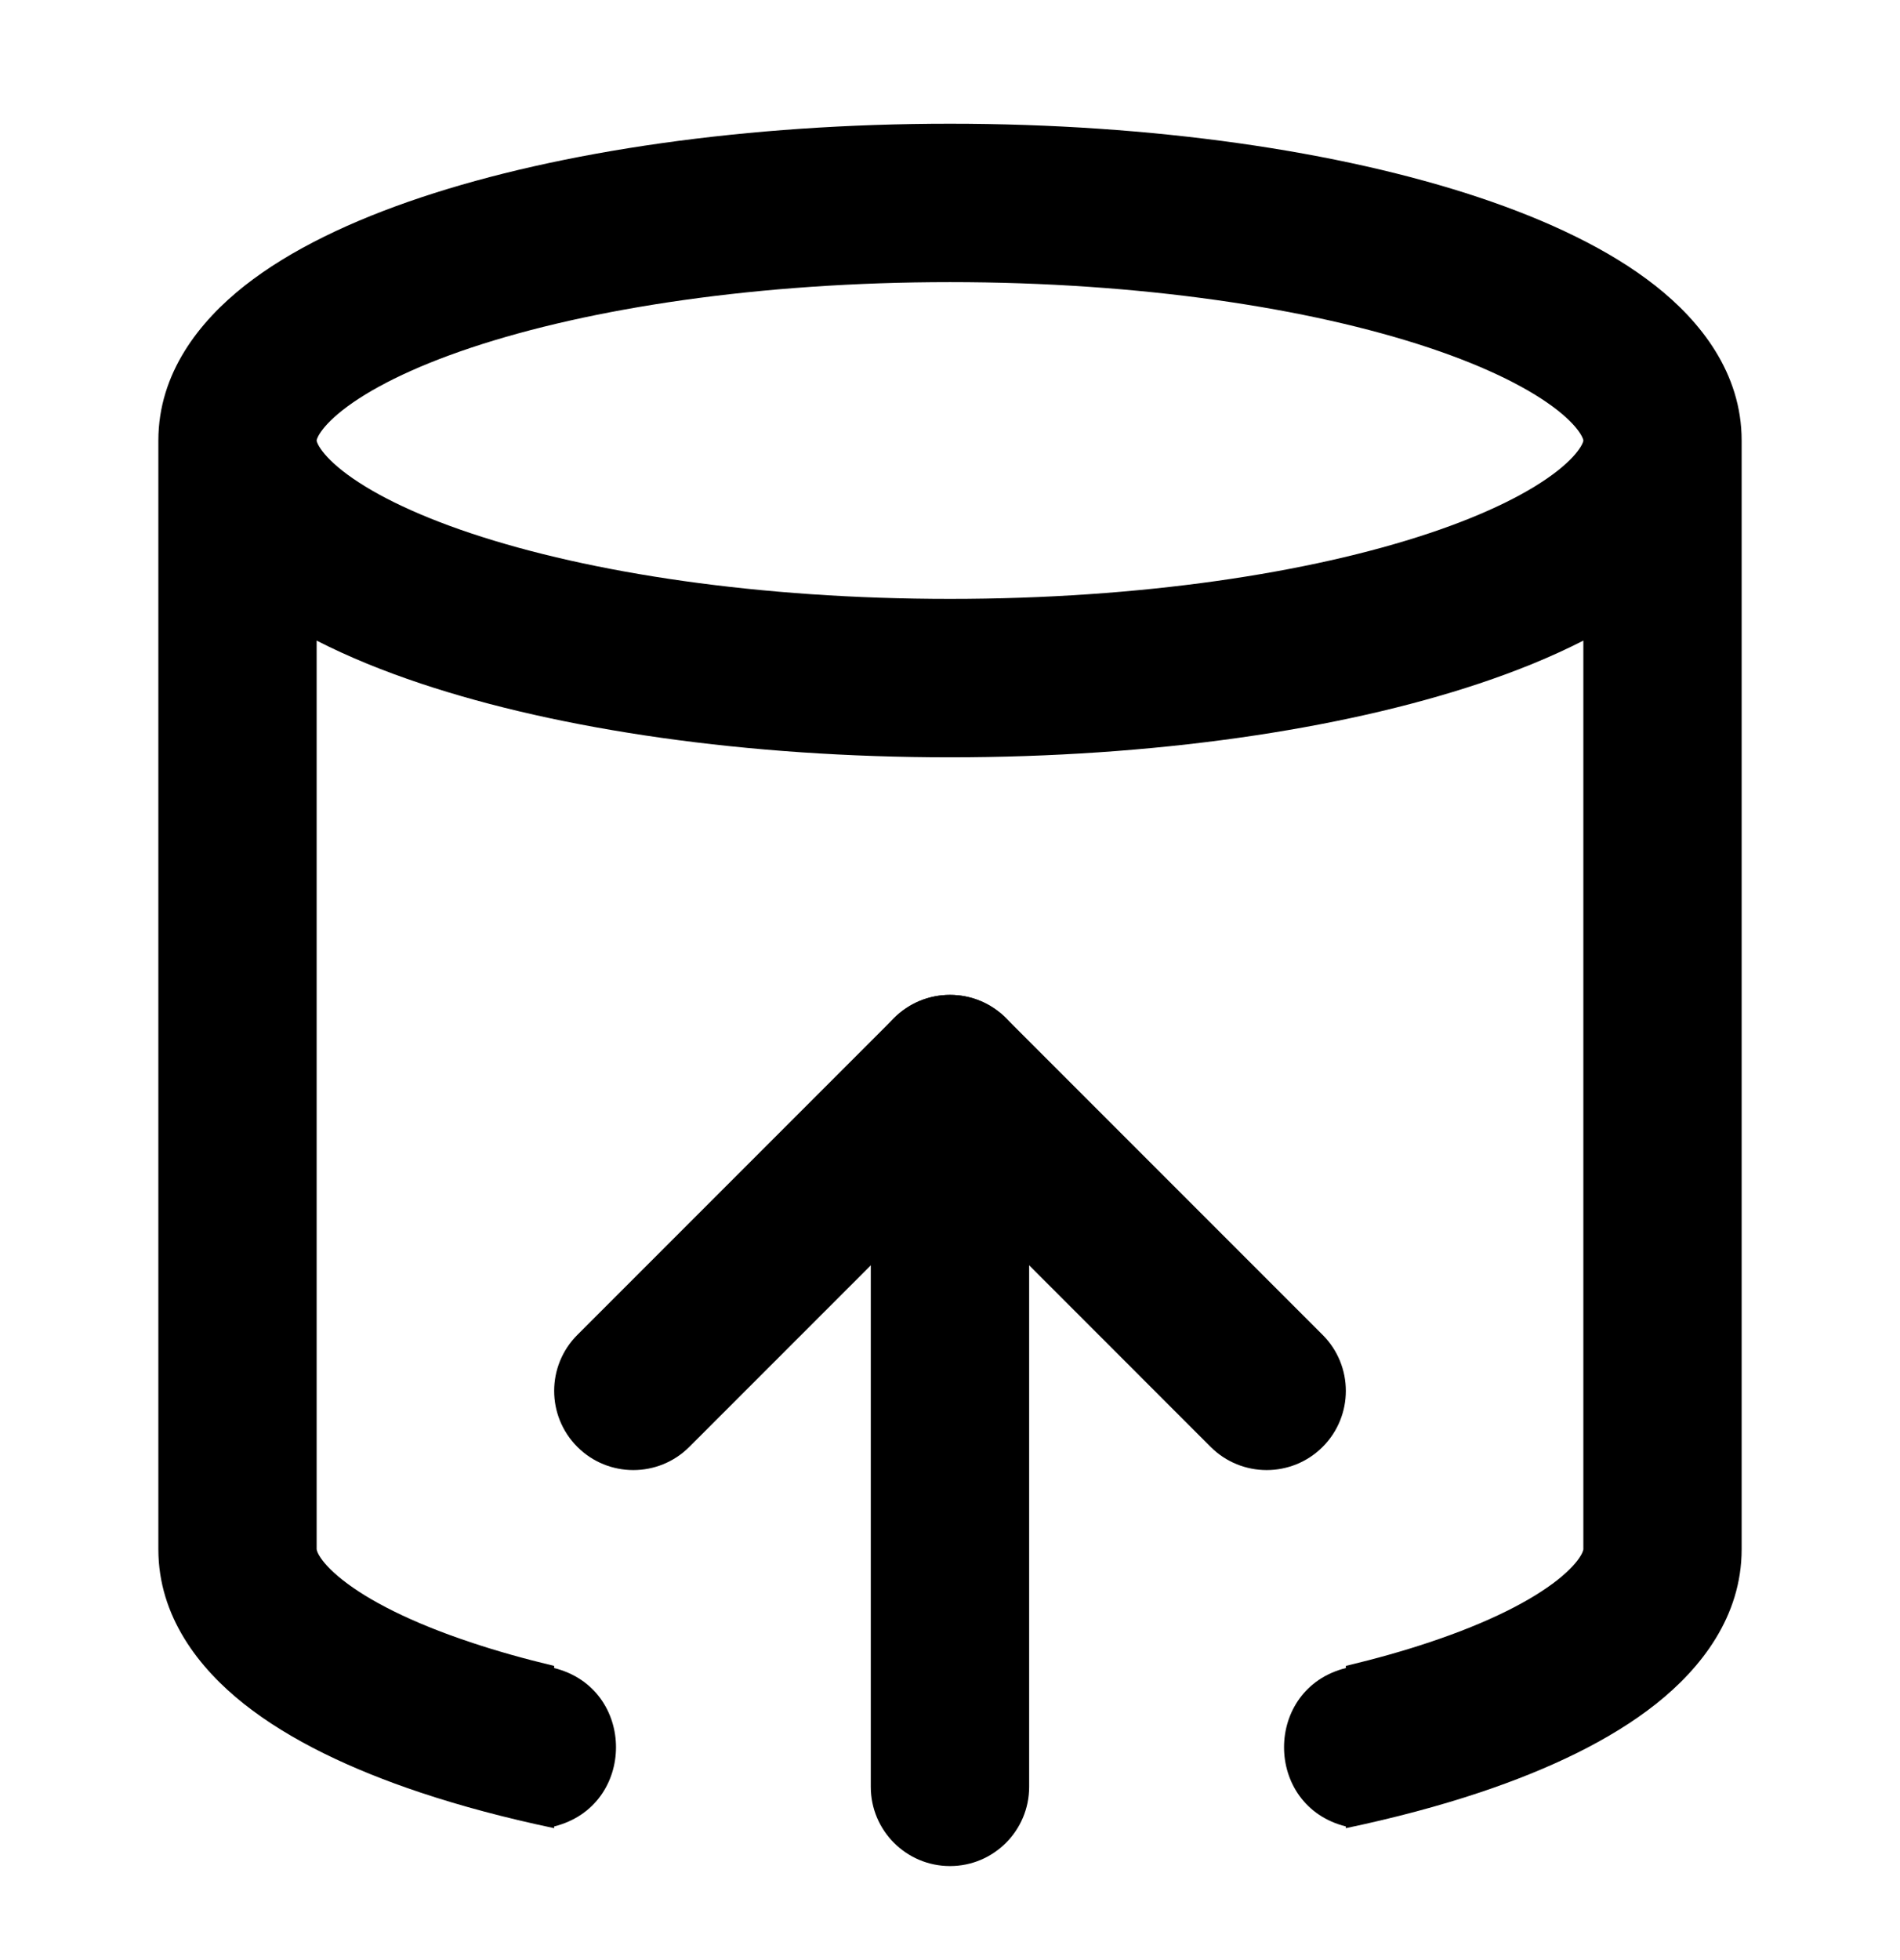 <svg width="32" height="33" viewBox="0 0 32 33" fill="none" xmlns="http://www.w3.org/2000/svg">
    <path fill-rule="evenodd" clip-rule="evenodd"
        d="M5.337 7.437C5.333 7.424 5.333 7.417 5.333 7.417V7.417C5.333 7.417 5.333 7.41 5.337 7.396C5.342 7.381 5.353 7.352 5.38 7.308C5.437 7.216 5.552 7.077 5.768 6.907C6.209 6.56 6.928 6.189 7.936 5.853C9.939 5.186 12.79 4.75 16 4.75C19.21 4.75 22.061 5.186 24.064 5.853C25.072 6.189 25.791 6.56 26.232 6.907C26.448 7.077 26.563 7.216 26.62 7.308C26.647 7.352 26.658 7.381 26.663 7.396C26.667 7.41 26.667 7.417 26.667 7.417C26.667 7.417 26.667 7.424 26.663 7.437C26.658 7.452 26.647 7.481 26.62 7.525C26.563 7.617 26.448 7.756 26.232 7.926C25.791 8.273 25.072 8.644 24.064 8.98C22.061 9.648 19.21 10.083 16 10.083C12.79 10.083 9.939 9.648 7.936 8.98C6.928 8.644 6.209 8.273 5.768 7.926C5.552 7.756 5.437 7.617 5.38 7.525C5.353 7.481 5.342 7.452 5.337 7.437ZM29.333 7.417V16.75V26.083C29.333 27.216 28.649 28.086 27.891 28.687C27.119 29.299 26.084 29.79 24.922 30.178C24.236 30.407 23.48 30.608 22.667 30.779V30.75C21.279 30.403 21.279 28.43 22.667 28.083V28.047C23.174 27.926 23.646 27.793 24.078 27.648C25.083 27.313 25.798 26.943 26.235 26.597C26.449 26.427 26.563 26.289 26.619 26.197C26.646 26.153 26.657 26.123 26.662 26.107C26.667 26.093 26.667 26.083 26.667 26.083V16.75V10.785C26.132 11.059 25.538 11.3 24.907 11.51C22.566 12.29 19.417 12.75 16 12.75C12.583 12.75 9.434 12.29 7.093 11.51C6.462 11.3 5.868 11.059 5.333 10.785V26.083C5.333 26.083 5.334 26.093 5.338 26.107C5.343 26.123 5.354 26.153 5.381 26.197C5.437 26.289 5.551 26.427 5.766 26.597C6.202 26.943 6.917 27.313 7.922 27.648C8.354 27.793 8.826 27.926 9.333 28.047V28.083C10.722 28.43 10.722 30.403 9.333 30.75V30.779C8.52 30.608 7.764 30.407 7.078 30.178C5.916 29.79 4.881 29.299 4.109 28.687C3.351 28.086 2.667 27.216 2.667 26.083V7.417C2.667 6.281 3.359 5.411 4.118 4.812C4.892 4.202 5.93 3.711 7.093 3.323C9.434 2.543 12.583 2.083 16 2.083C19.417 2.083 22.566 2.543 24.907 3.323C26.07 3.711 27.108 4.202 27.882 4.812C28.642 5.411 29.333 6.281 29.333 7.417Z"
        fill="#000000" />
    <path fill-rule="evenodd" clip-rule="evenodd"
        d="M22.276 24.36C21.755 24.88 20.911 24.88 20.39 24.36L16 19.969L11.609 24.36C11.089 24.88 10.244 24.88 9.724 24.36C9.203 23.839 9.203 22.995 9.724 22.474L15.057 17.141C15.578 16.62 16.422 16.62 16.943 17.141L22.276 22.474C22.797 22.995 22.797 23.839 22.276 24.36Z"
        fill="#000000" />
    <path fill-rule="evenodd" clip-rule="evenodd"
        d="M16 31.417C15.264 31.417 14.666 30.82 14.666 30.083L14.666 18.083C14.666 17.347 15.264 16.75 16 16.75C16.736 16.75 17.333 17.347 17.333 18.083L17.333 30.083C17.333 30.82 16.736 31.417 16 31.417Z"
        fill="#000000" />
</svg>